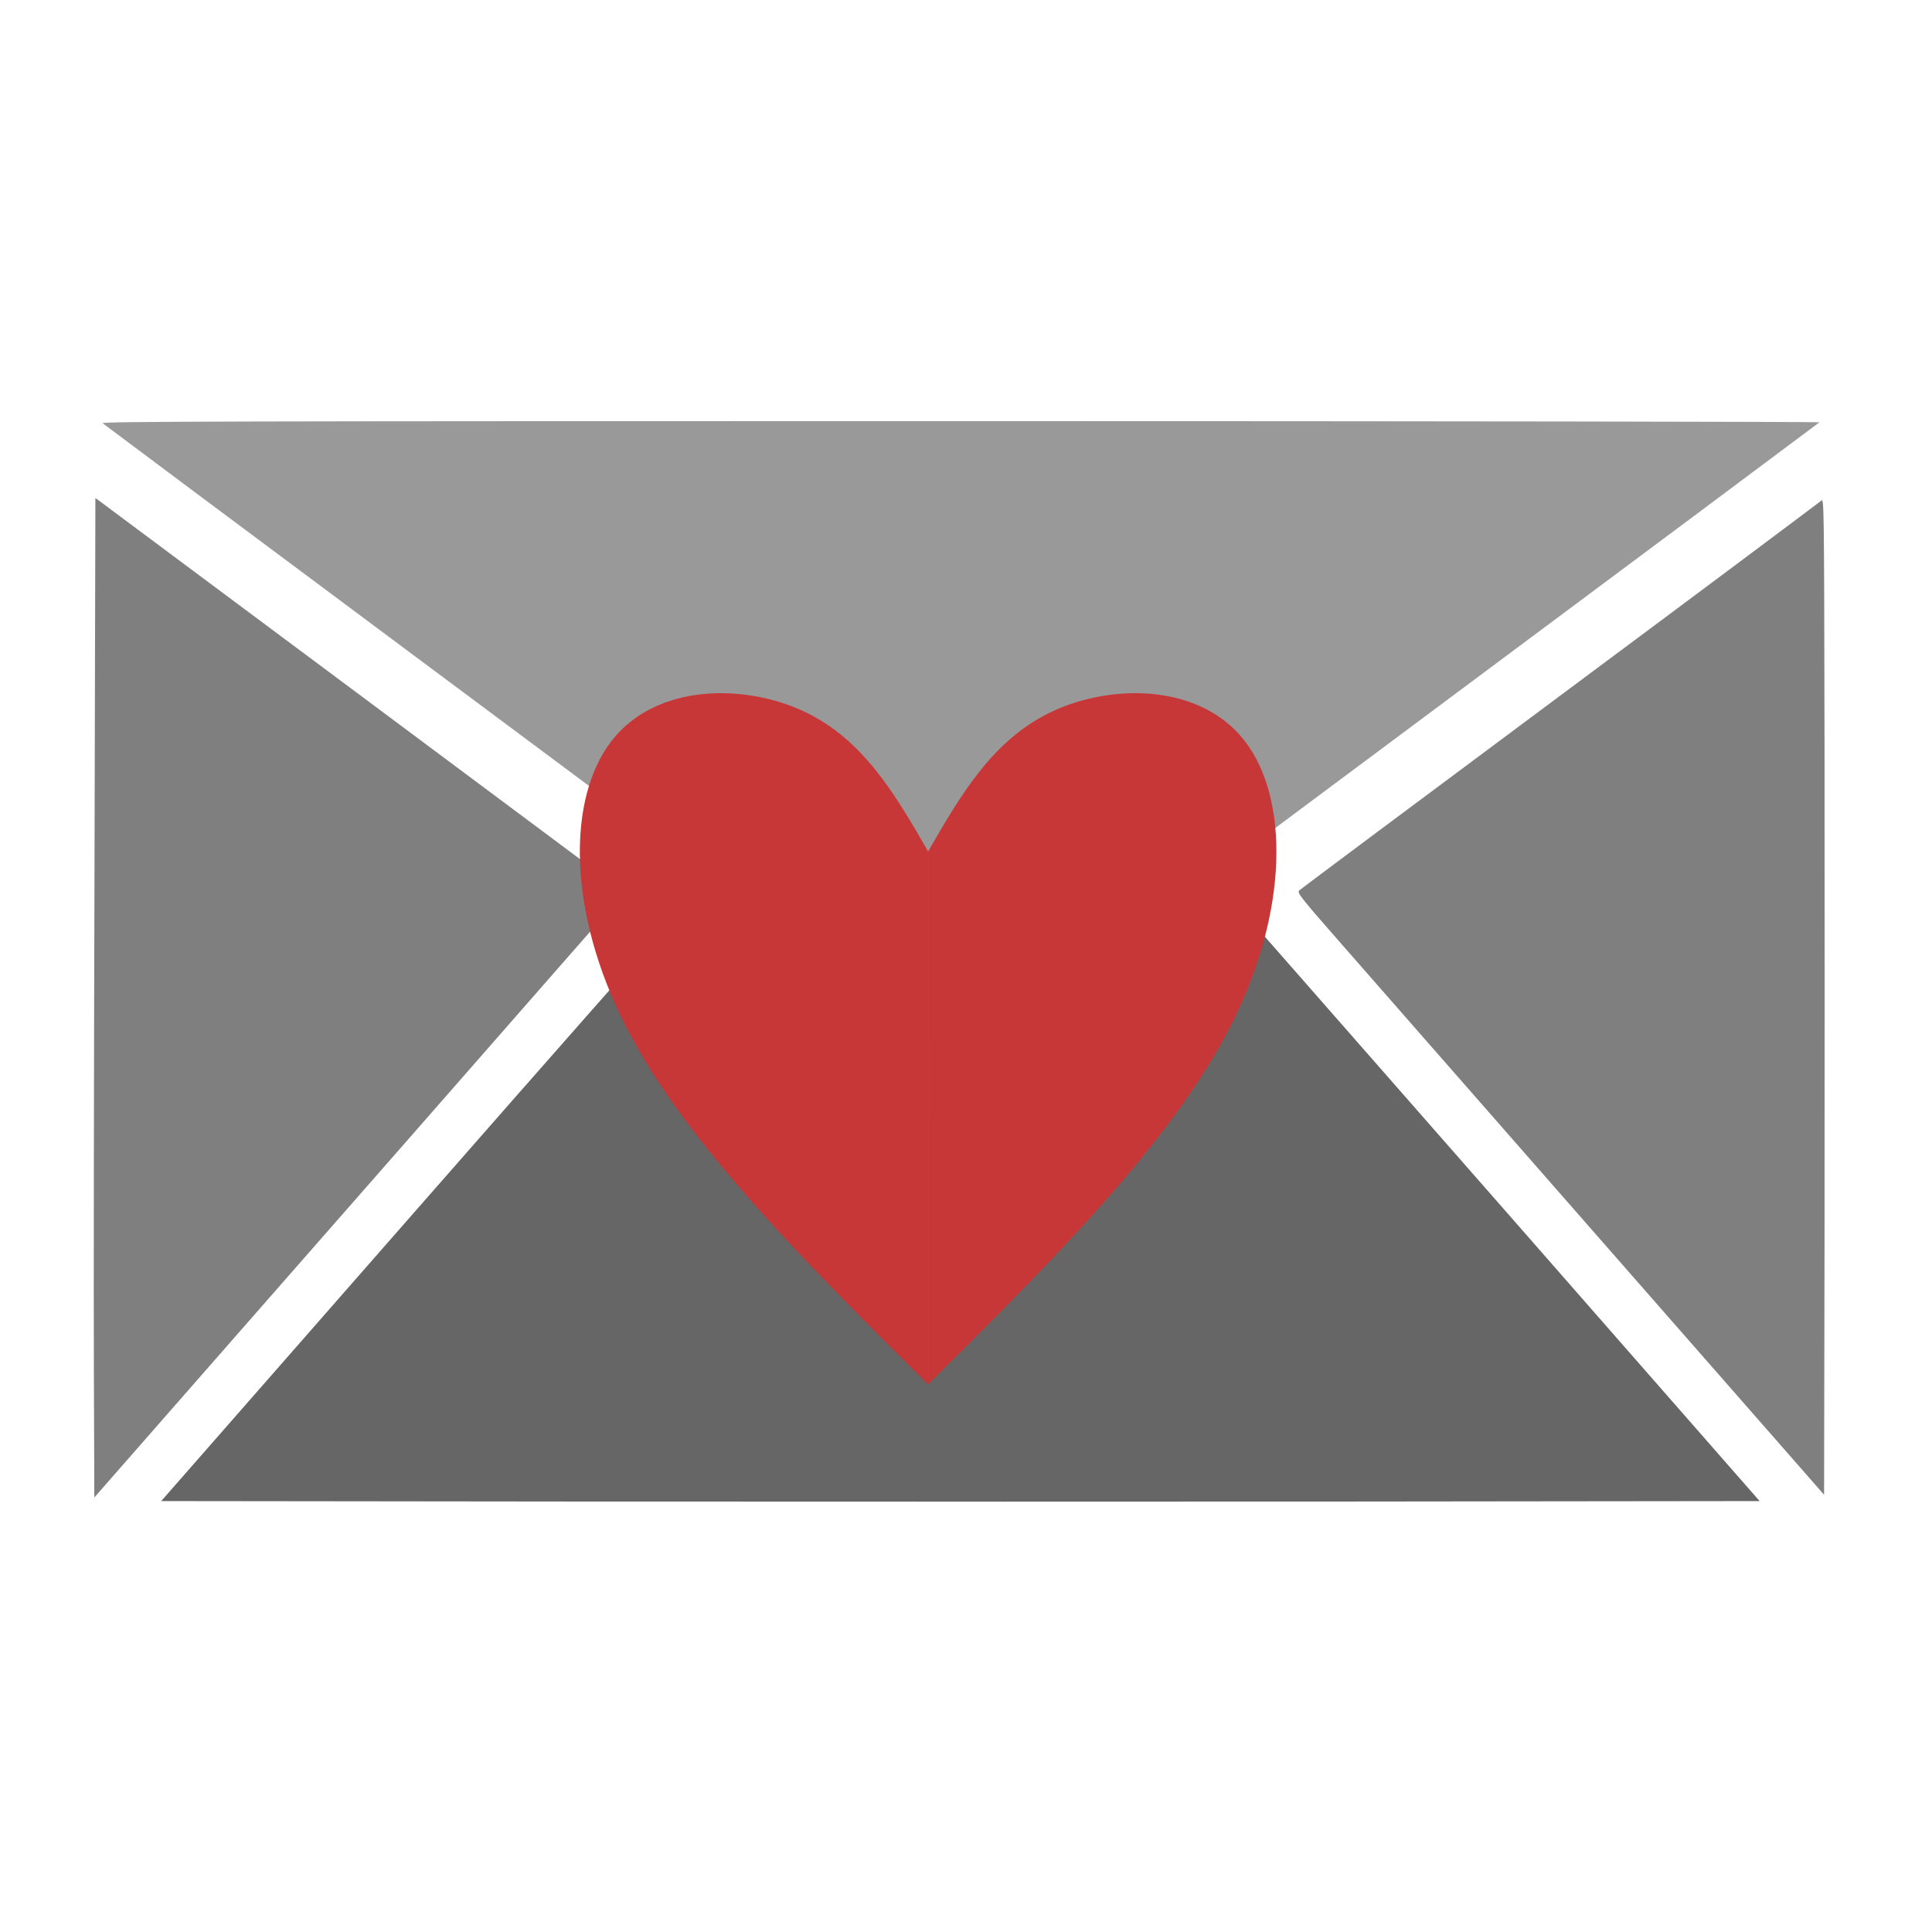 <?xml version="1.0" encoding="UTF-8" standalone="no"?>
<svg
   width="150"
   height="150"
   viewBox="0 0 150 150"
   fill="none"
   version="1.1"
   id="svg4"
   sodipodi:docname="letter.svg"
   xmlns:inkscape="http://www.inkscape.org/namespaces/inkscape"
   xmlns:sodipodi="http://sodipodi.sourceforge.net/DTD/sodipodi-0.dtd"
   xmlns="http://www.w3.org/2000/svg"
   xmlns:svg="http://www.w3.org/2000/svg">
  <defs
     id="defs4">
    <inkscape:path-effect
       effect="bspline"
       id="path-effect14"
       is_visible="true"
       lpeversion="1.3"
       weight="33.333"
       steps="2"
       helper_size="0"
       apply_no_weight="true"
       apply_with_weight="true"
       only_selected="false"
       uniform="false" />
    <inkscape:path-effect
       effect="bspline"
       id="path-effect13"
       is_visible="true"
       lpeversion="1.3"
       weight="33.333"
       steps="2"
       helper_size="0"
       apply_no_weight="true"
       apply_with_weight="true"
       only_selected="false"
       uniform="false" />
    <inkscape:path-effect
       effect="bspline"
       id="path-effect11"
       is_visible="true"
       lpeversion="1.3"
       weight="33.333"
       steps="2"
       helper_size="0"
       apply_no_weight="true"
       apply_with_weight="true"
       only_selected="false"
       uniform="false" />
    <inkscape:path-effect
       effect="bspline"
       id="path-effect10"
       is_visible="true"
       lpeversion="1.3"
       weight="33.333"
       steps="2"
       helper_size="0"
       apply_no_weight="true"
       apply_with_weight="true"
       only_selected="false"
       uniform="false" />
    <inkscape:path-effect
       effect="bspline"
       id="path-effect14-5"
       is_visible="true"
       lpeversion="1.3"
       weight="33.333"
       steps="2"
       helper_size="0"
       apply_no_weight="true"
       apply_with_weight="true"
       only_selected="false"
       uniform="false" />
    <inkscape:path-effect
       effect="bspline"
       id="path-effect14-2"
       is_visible="true"
       lpeversion="1.3"
       weight="33.333"
       steps="2"
       helper_size="0"
       apply_no_weight="true"
       apply_with_weight="true"
       only_selected="false"
       uniform="false" />
  </defs>
  <sodipodi:namedview
     id="namedview4"
     pagecolor="#ffffff"
     bordercolor="#999999"
     borderopacity="1"
     inkscape:showpageshadow="2"
     inkscape:pageopacity="0"
     inkscape:pagecheckerboard="0"
     inkscape:deskcolor="#d1d1d1" />
  <path
     d="M7.969 32.859C8.062 32.941 19.031 41.133 32.344 51.047C45.656 60.961 60.598 72.094 65.555 75.785L74.566 82.5L74.93 82.231C75.129 82.078 90.117 70.91 108.223 57.422C126.34 43.934 141.199 32.848 141.258 32.789C141.328 32.742 111.316 32.695 74.59 32.695C18.094 32.695 7.828 32.719 7.969 32.859Z"
     fill="#000000"
     fill-opacity="0.4"
     id="path1" />
  <path
     d="M7.336 67.758C7.289 83.766 7.266 101.227 7.289 106.559L7.324 116.262L20.754 100.934C28.148 92.508 37.406 81.938 41.344 77.438L48.492 69.281L28.324 54.246C17.227 45.984 7.98 39.094 7.781 38.941L7.406 38.672L7.336 67.758Z"
     fill="#000000"
     fill-opacity="0.5"
     id="path2" />
  <path
     d="m 141.387,38.883 c -0.129,0.117 -9.246,6.938 -20.274,15.141 -11.015,8.203 -20.133,15 -20.238,15.105 -0.188,0.176 0.023,0.457 3.398,4.301 1.981,2.262 11.192,12.773 20.473,23.367 l 16.875,19.254 0.035,-19.36 c 0.012,-10.641 0.012,-28.055 0,-38.684 -0.035,-19.336 -0.035,-19.348 -0.269,-19.125 z"
     fill="#000000"
     fill-opacity="0.5"
     id="path3"
     sodipodi:nodetypes="ccccccccc" />
  <path
     d="M85.957 80.215C79.711 84.879 74.543 88.664 74.473 88.617C74.414 88.582 69.305 84.785 63.141 80.191C56.965 75.598 51.867 71.836 51.809 71.836C51.75 71.836 42.879 81.891 32.109 94.184L12.516 116.543L43.594 116.578C60.68 116.59 88.606 116.59 105.645 116.578L136.617 116.543L117.059 94.219C106.289 81.938 97.453 71.859 97.406 71.812C97.359 71.777 92.215 75.551 85.957 80.215Z"
     fill="#000000"
     fill-opacity="0.6"
     id="path4" />
  <path
     style="fill:#ffd5d5;stroke:none;stroke-width:1.002;stroke-linecap:round"
     d="m 186.358,133.739 c 0,0 36.541,24.848 36.541,24.848"
     id="path11"
     inkscape:path-effect="#path-effect11"
     inkscape:original-d="m 186.3581,133.73934 36.5408,24.84775" />
  <g
     id="g14"
     transform="matrix(0.531,0,0,0.612,-75.346,36.099)"
     style="fill:#c83737">
    <g
       id="g15"
       transform="translate(-11.072,5.196)"
       style="fill:#c83737">
      <path
         style="fill:#c83737;stroke:none;stroke-width:1.002;stroke-linecap:round"
         d="m 288.672,43.84 c -4.737,-7.136 -9.474,-14.272 -18.244,-17.802 -8.77,-3.531 -21.572,-3.457 -28.035,3.767 -6.462,7.223 -6.584,21.596 2.186,36.395 8.77,14.799 26.431,30.024 44.092,45.25"
         id="path14"
         inkscape:path-effect="#path-effect14"
         inkscape:original-d="m 288.67235,43.840246 c -4.73698,-7.135762 -9.47396,-14.271516 -14.21094,-21.407277 -12.80261,0.07411 -25.60521,0.148219 -38.40782,0.222329 -0.1218,14.372716 -0.2436,28.745433 -0.3654,43.118149 17.66174,15.225639 35.32277,30.45067 52.98416,45.676003"
         sodipodi:nodetypes="ccccc" />
      <path
         style="fill:#c83737;stroke:none;stroke-width:1.002;stroke-linecap:round"
         d="m 288.672,43.84 c -4.737,-7.136 -9.474,-14.272 -18.244,-17.802 -8.77,-3.531 -21.572,-3.457 -28.035,3.767 -6.462,7.223 -6.584,21.596 2.186,36.395 8.77,14.799 26.431,30.024 44.092,45.25"
         id="path14-8"
         inkscape:path-effect="#path-effect14-2"
         inkscape:original-d="m 288.67235,43.840246 c -4.73698,-7.135761 -9.47396,-14.271516 -14.21094,-21.407277 -12.80261,0.07411 -25.60521,0.148219 -38.40782,0.222329 -0.1218,14.372716 -0.2436,28.745433 -0.3654,43.118149 17.66174,15.225639 35.32277,30.450668 52.98416,45.676003"
         sodipodi:nodetypes="ccccc"
         transform="matrix(-1,0,0,1,577.345,0)" />
    </g>
    <path
       d="M 277.672,56.84"
       style="fill:#c83737;stroke:none;stroke-width:1.002;stroke-linecap:round"
       id="path1-1" />
  </g>
</svg>
